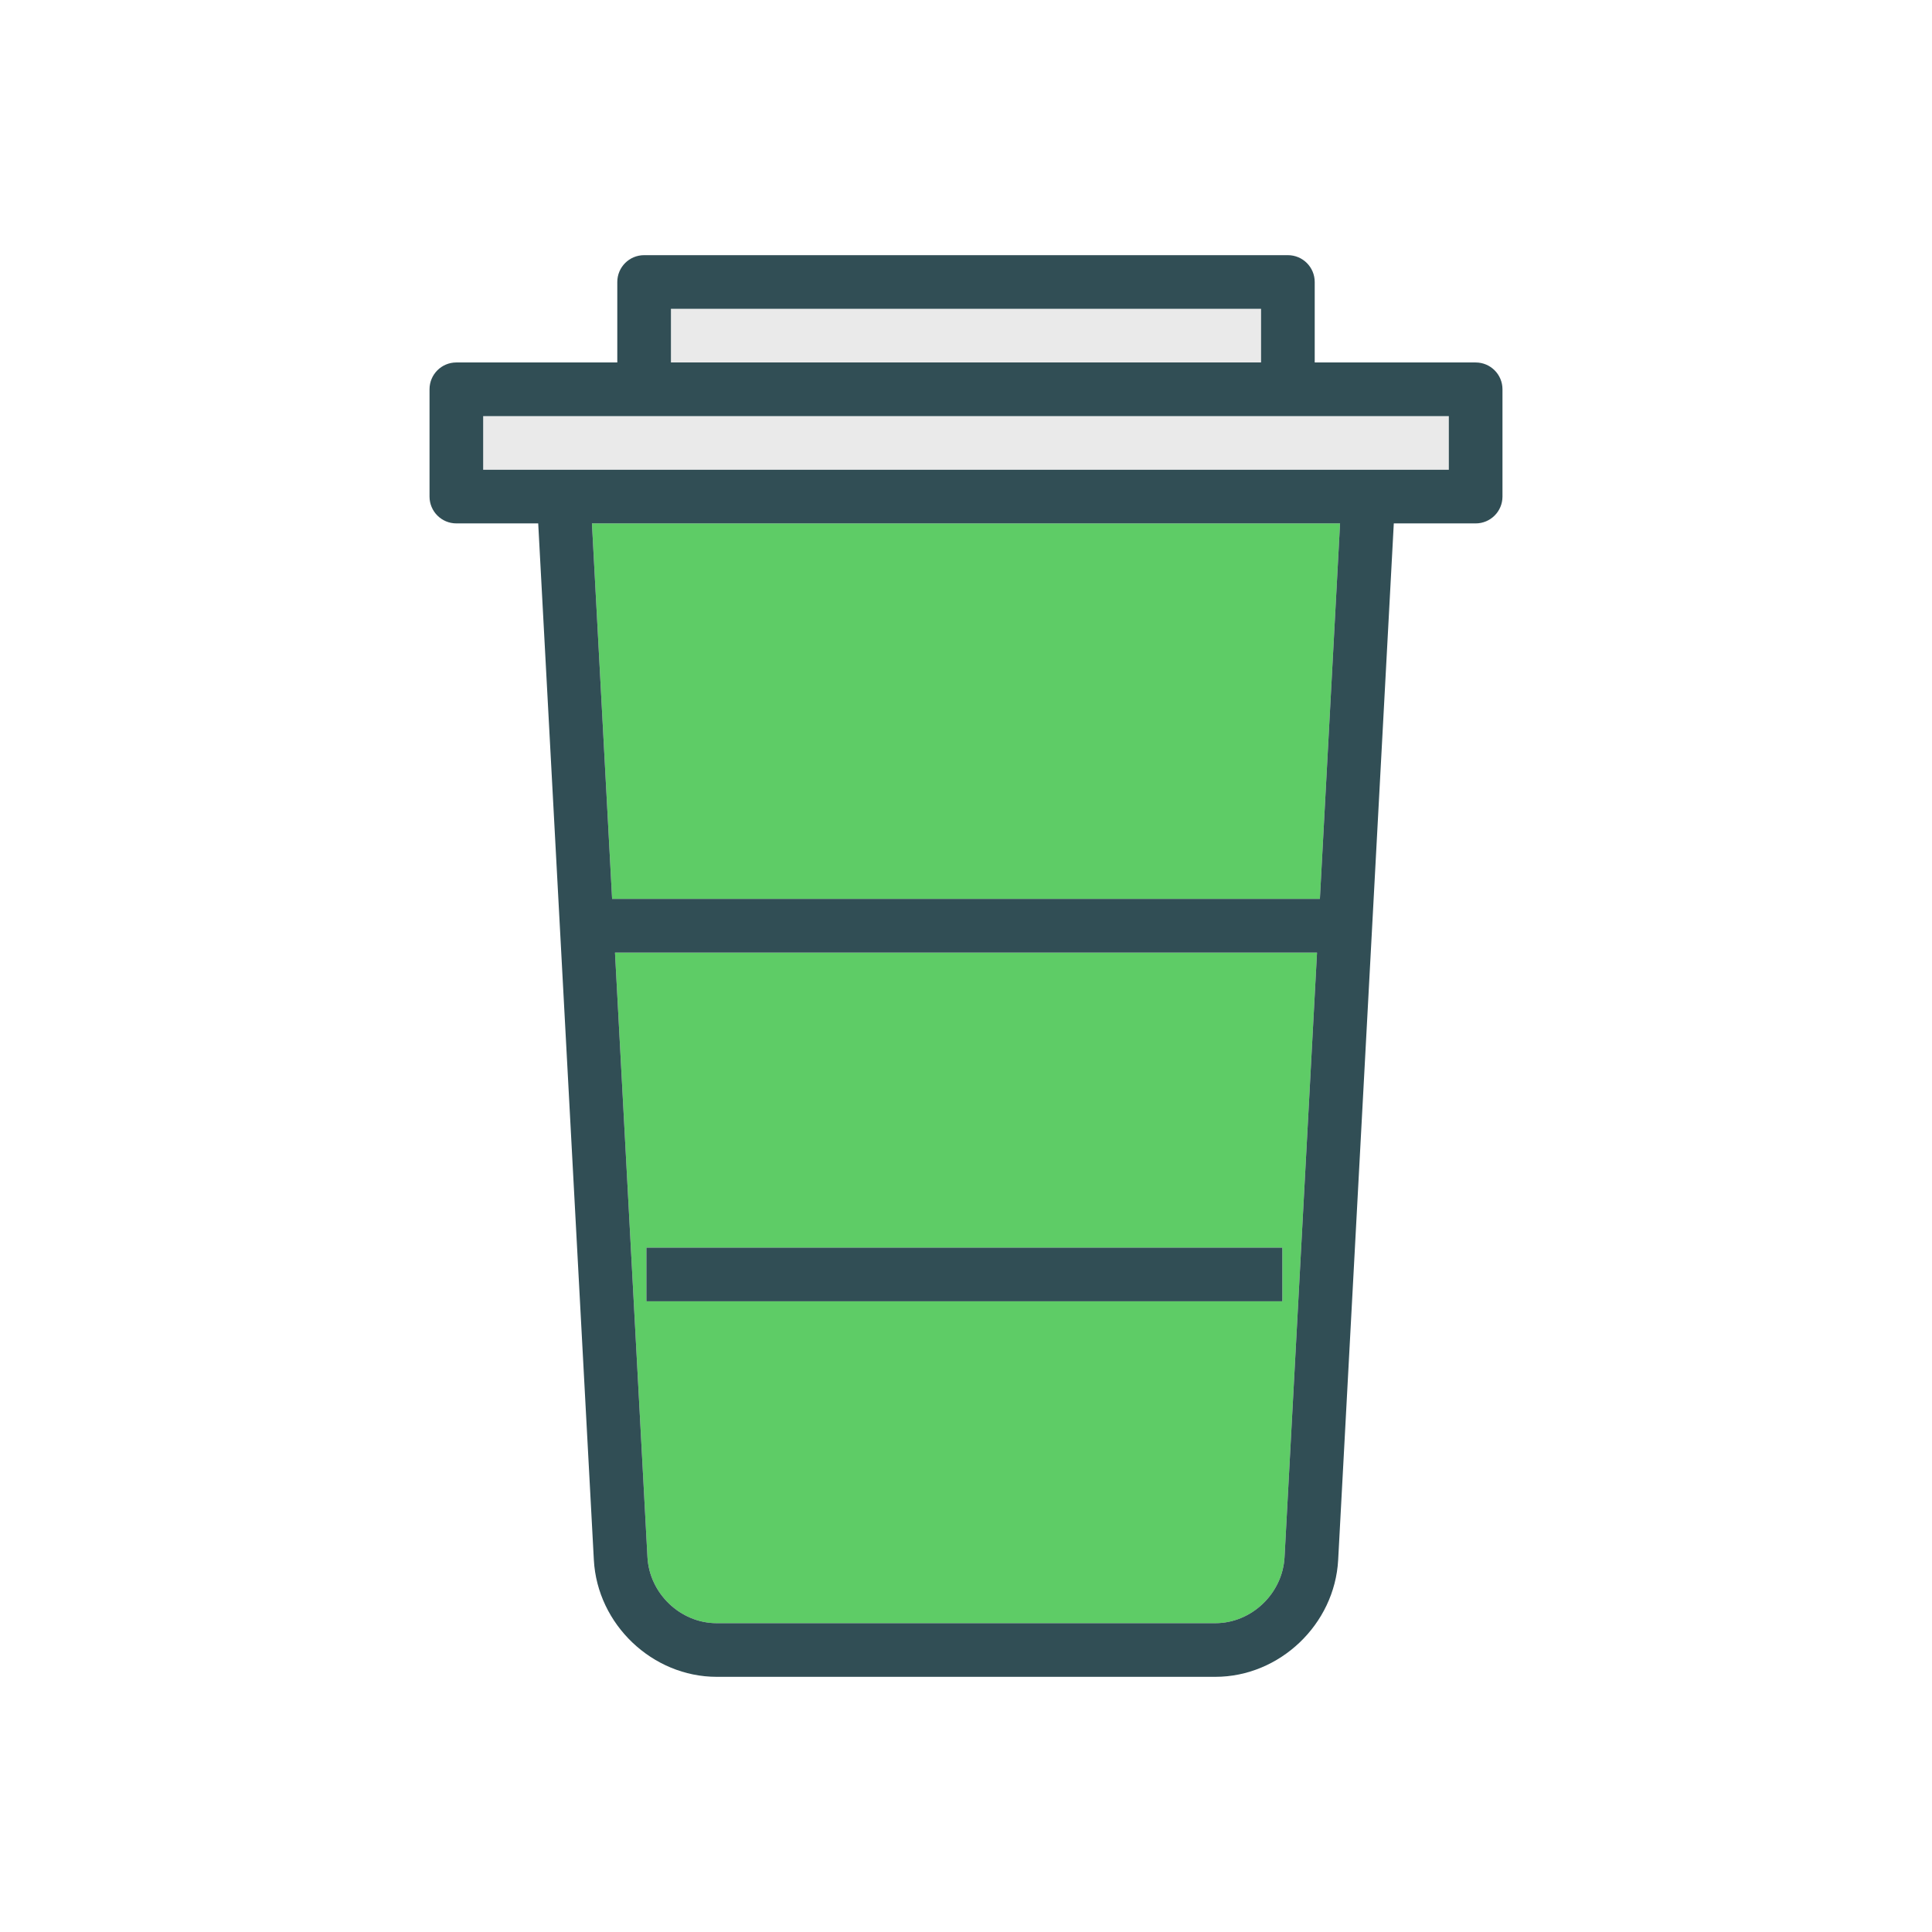<?xml version="1.0" encoding="utf-8"?>
<!-- Generator: Adobe Illustrator 16.0.0, SVG Export Plug-In . SVG Version: 6.00 Build 0)  -->
<!DOCTYPE svg PUBLIC "-//W3C//DTD SVG 1.1//EN" "http://www.w3.org/Graphics/SVG/1.1/DTD/svg11.dtd">
<svg version="1.1" id="Layer_1" xmlns="http://www.w3.org/2000/svg" xmlns:xlink="http://www.w3.org/1999/xlink" x="0px" y="0px"
	 width="350px" height="350px" viewBox="0 0 350 350" enable-background="new 0 0 350 350" xml:space="preserve">
<path fill="#5ECC66" d="M111.41,172.57l5.881,109.512c0.351,6.604,5.979,11.974,12.542,11.974h90.335
	c6.563,0,12.191-5.37,12.542-11.971l5.881-109.515H111.41z M232.308,235.742H117.1v-9.719h115.207L232.308,235.742L232.308,235.742z
	"/>
<rect x="121.547" y="55.945" fill="#EAEAEA" width="106.906" height="9.719"/>
<polygon fill="#5ECC66" points="110.887,162.852 239.112,162.852 242.766,94.82 107.234,94.82 "/>
<polygon fill="#EAEAEA" points="116.688,75.383 87.531,75.383 87.531,85.102 102.109,85.102 247.891,85.102 262.469,85.102 
	262.469,75.383 233.313,75.383 "/>
<g>
	<rect x="117.101" y="226.023" fill="#314E55" width="115.204" height="9.719"/>
	<path fill="#314E55" d="M267.328,65.664h-29.155V51.085c0-2.684-2.174-4.859-4.859-4.859H116.688c-2.687,0-4.859,2.175-4.859,4.859
		v14.578H82.672c-2.686,0-4.859,2.175-4.859,4.859V89.96c0,2.684,2.174,4.859,4.859,4.859h14.83l10.08,187.782
		c0.626,11.674,10.606,21.172,22.251,21.172h90.335c11.646,0,21.626-9.498,22.252-21.17L252.499,94.82h14.83
		c2.687,0,4.859-2.175,4.859-4.859V70.523C272.188,67.84,270.015,65.664,267.328,65.664z M121.547,55.945h106.906v9.719H121.547
		V55.945z M232.71,282.085c-0.351,6.601-5.979,11.971-12.543,11.971h-90.334c-6.563,0-12.191-5.37-12.542-11.974L111.41,172.57
		h127.181L232.71,282.085z M239.112,162.852H110.887l-3.653-68.031h135.531L239.112,162.852z M262.469,85.102h-14.578H102.109
		H87.531v-9.719h29.156h116.625h29.156V85.102L262.469,85.102z"/>
</g>
</svg>
